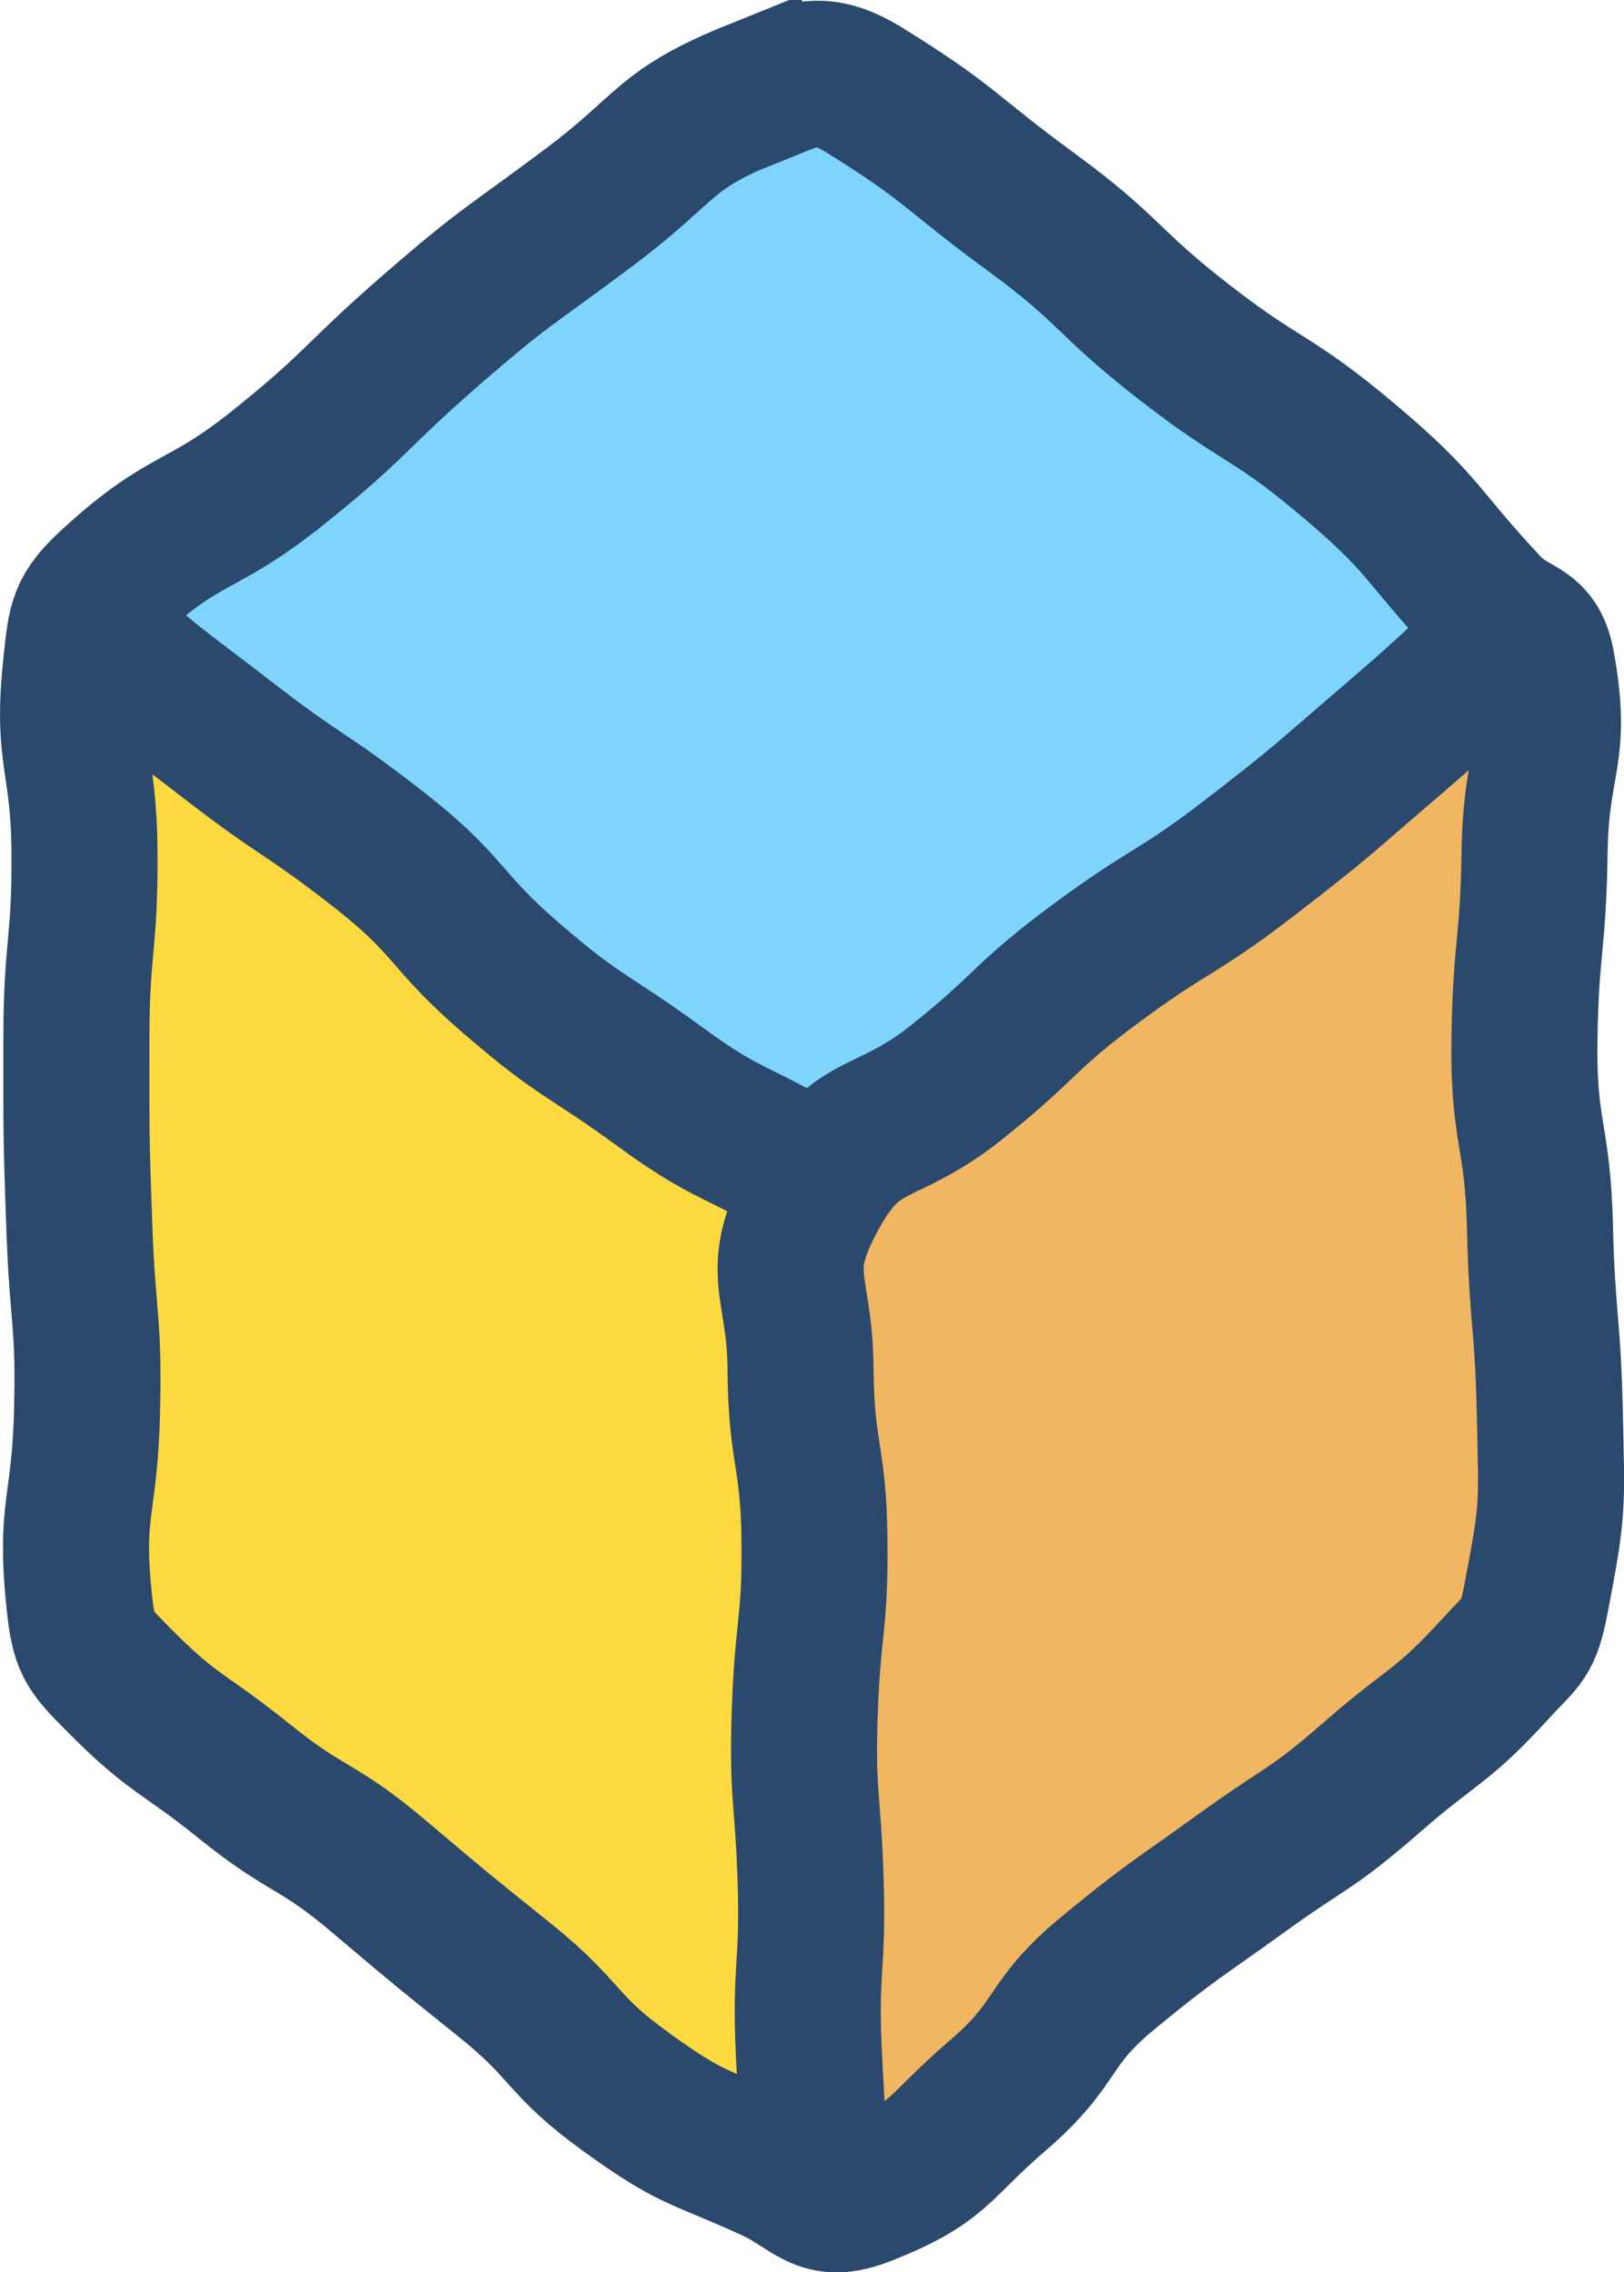 <?xml version="1.0" encoding="UTF-8"?>
<svg id="Layer_1" data-name="Layer 1" xmlns="http://www.w3.org/2000/svg" viewBox="0 0 72.28 101.11">
  <path d="M4.16,73.62c-1.74-3.25.07-3.76.04-7.44s-.15-3.78-.04-7.56-.03-3.79.15-7.56.57-3.76.72-7.54.3-3.79.31-7.57c0-3.56-3.88-6.12-.58-7.46,3.51-1.42,2.76,3.12,5.73,5.46,3.14,2.47,3.58,1.9,6.75,4.34s2.74,2.98,5.88,5.45,3.69,1.81,6.69,4.45,4.26,1.9,5.74,5.54c1.62,3.99-.52,4.41-.52,8.72s.25,4.38.14,8.76-.34,4.38-.29,8.77.6,4.38.61,8.77,3.28,6.35-.36,8.64c-3.24,2.04-3.52-1.79-6.57-4.1s-2.89-2.69-5.94-5.17-2.83-2.75-5.92-5.19-2.77-2.97-6.18-4.91-4.54-1-6.35-4.39Z" fill="#fdd940" stroke-width="0"/>
  <path d="M68.56,73.99c1.72-3.4-.52-4-.67-7.81s-.35-3.77-.35-7.56.64-3.78.52-7.57-.53-3.75-.56-7.55.72-3.76.75-7.57,2.63-6.62-.88-7.91c-3.7-1.36-3.41,2.72-6.44,5.25s-2.83,2.84-5.87,5.42-2.89,2.79-6.01,5.28-3.13,2.49-6.27,4.97-5.05.97-6.76,4.58c-1.88,3.96-.16,4.53-.14,8.92s.16,4.39.39,8.77c.24,4.38.27,4.37.29,8.75s.18,4.38.13,8.78-3.87,6.78-.07,9c3.42,1.99,2.85-3.1,5.95-5.56s3.39-2.04,6.53-4.39,3.21-2.26,6.39-4.58,2.89-2.73,6.44-4.42c3.79-1.81,4.85-1.25,6.64-4.8Z" fill="#f0b661" stroke-width="0"/>
  <path d="M5.2,28.89c-1.01-2.15.65-2.29,2.3-4.01,3.1-3.24,3.27-3.07,6.78-5.87s3.72-2.52,7.4-5.08,3.58-2.71,7.24-5.36,2.68-4.74,7.19-5.03c3.87-.25,2.95,2.03,5.95,4.48s2.94,2.48,6,4.8,3.21,2.12,6.29,4.42,3.14,2.23,6.22,4.53,5.64.95,5.7,4.6c.07,3.86-2.77,2.72-5.7,5.22s-3.55,2.06-6.61,4.71c-3.06,2.65-2.61,3.15-5.68,5.79s-3.04,2.66-6.07,5.34-2,4.97-6.09,5.32-3.15-2.16-6.26-4.59-3.38-2.02-6.37-4.52-2.75-2.78-5.81-5.2-2.8-2.75-6.27-4.54-4.51-1.4-6.21-5.02Z" fill="#7fd4fc" stroke-width="0"/>
  <path d="M36.38,98.95c-.09-3.8-.2-3.79-.38-7.59s.2-3.82.08-7.63-.39-3.79-.26-7.59.47-3.8.43-7.61-.59-3.79-.62-7.61-1.26-4.21.52-7.58c1.92-3.64,3.17-2.59,6.39-5.15s2.97-2.91,6.28-5.35,3.54-2.16,6.8-4.67,3.22-2.57,6.35-5.25,3.04-2.79,6.13-5.54" fill="none" stroke="#2b496d" stroke-miterlimit="10" stroke-width="6.5"/>
  <path d="M36.58,52.68c-3.39-2.36-3.78-1.81-7.11-4.25s-3.56-2.18-6.68-4.87-2.67-3.2-5.93-5.75-3.41-2.31-6.69-4.85-3.37-2.43-6.38-5.28" fill="none" stroke="#2b496d" stroke-miterlimit="10" stroke-width="6.5"/>
  <path d="M33.62,4.11c-4.17,1.68-3.8,2.42-7.39,5.11s-3.71,2.57-7.1,5.52-3.17,3.19-6.69,6.02-4.09,2.1-7.42,5.14c-1.43,1.3-1.42,1.74-1.63,3.66-.45,4.16.34,4.17.37,8.35s-.36,4.17-.36,8.34-.02,4.18.13,8.36.45,4.15.34,8.33-.78,4.19-.34,8.36c.2,1.84.38,2.07,1.68,3.38,2.56,2.59,2.85,2.32,5.68,4.6s3.18,1.86,5.96,4.21,2.78,2.35,5.62,4.63,2.43,2.83,5.39,4.97,3.11,1.88,6.44,3.39c1.97.9,2.17,1.9,4.19,1.1,3.39-1.34,3.18-1.98,5.94-4.35s2.1-3.15,4.93-5.47,2.9-2.24,5.86-4.38,3.1-1.9,5.85-4.3,3.04-2.14,5.52-4.85c1.22-1.33,1.41-1.24,1.76-3.01.79-4.1.72-4.11.63-8.28s-.34-4.17-.44-8.34-.75-4.17-.69-8.34.39-4.17.45-8.35c.06-4.17,1.07-4.27.32-8.37-.32-1.72-1.24-1.29-2.43-2.56-3.07-3.29-2.75-3.61-6.19-6.51s-3.75-2.49-7.29-5.24-3.23-3.17-6.85-5.82-3.47-2.96-7.29-5.34c-2.05-1.28-2.76-.81-4.94.07Z" fill="none" stroke="#2b496d" stroke-miterlimit="10" stroke-width="6.5"/>
</svg>